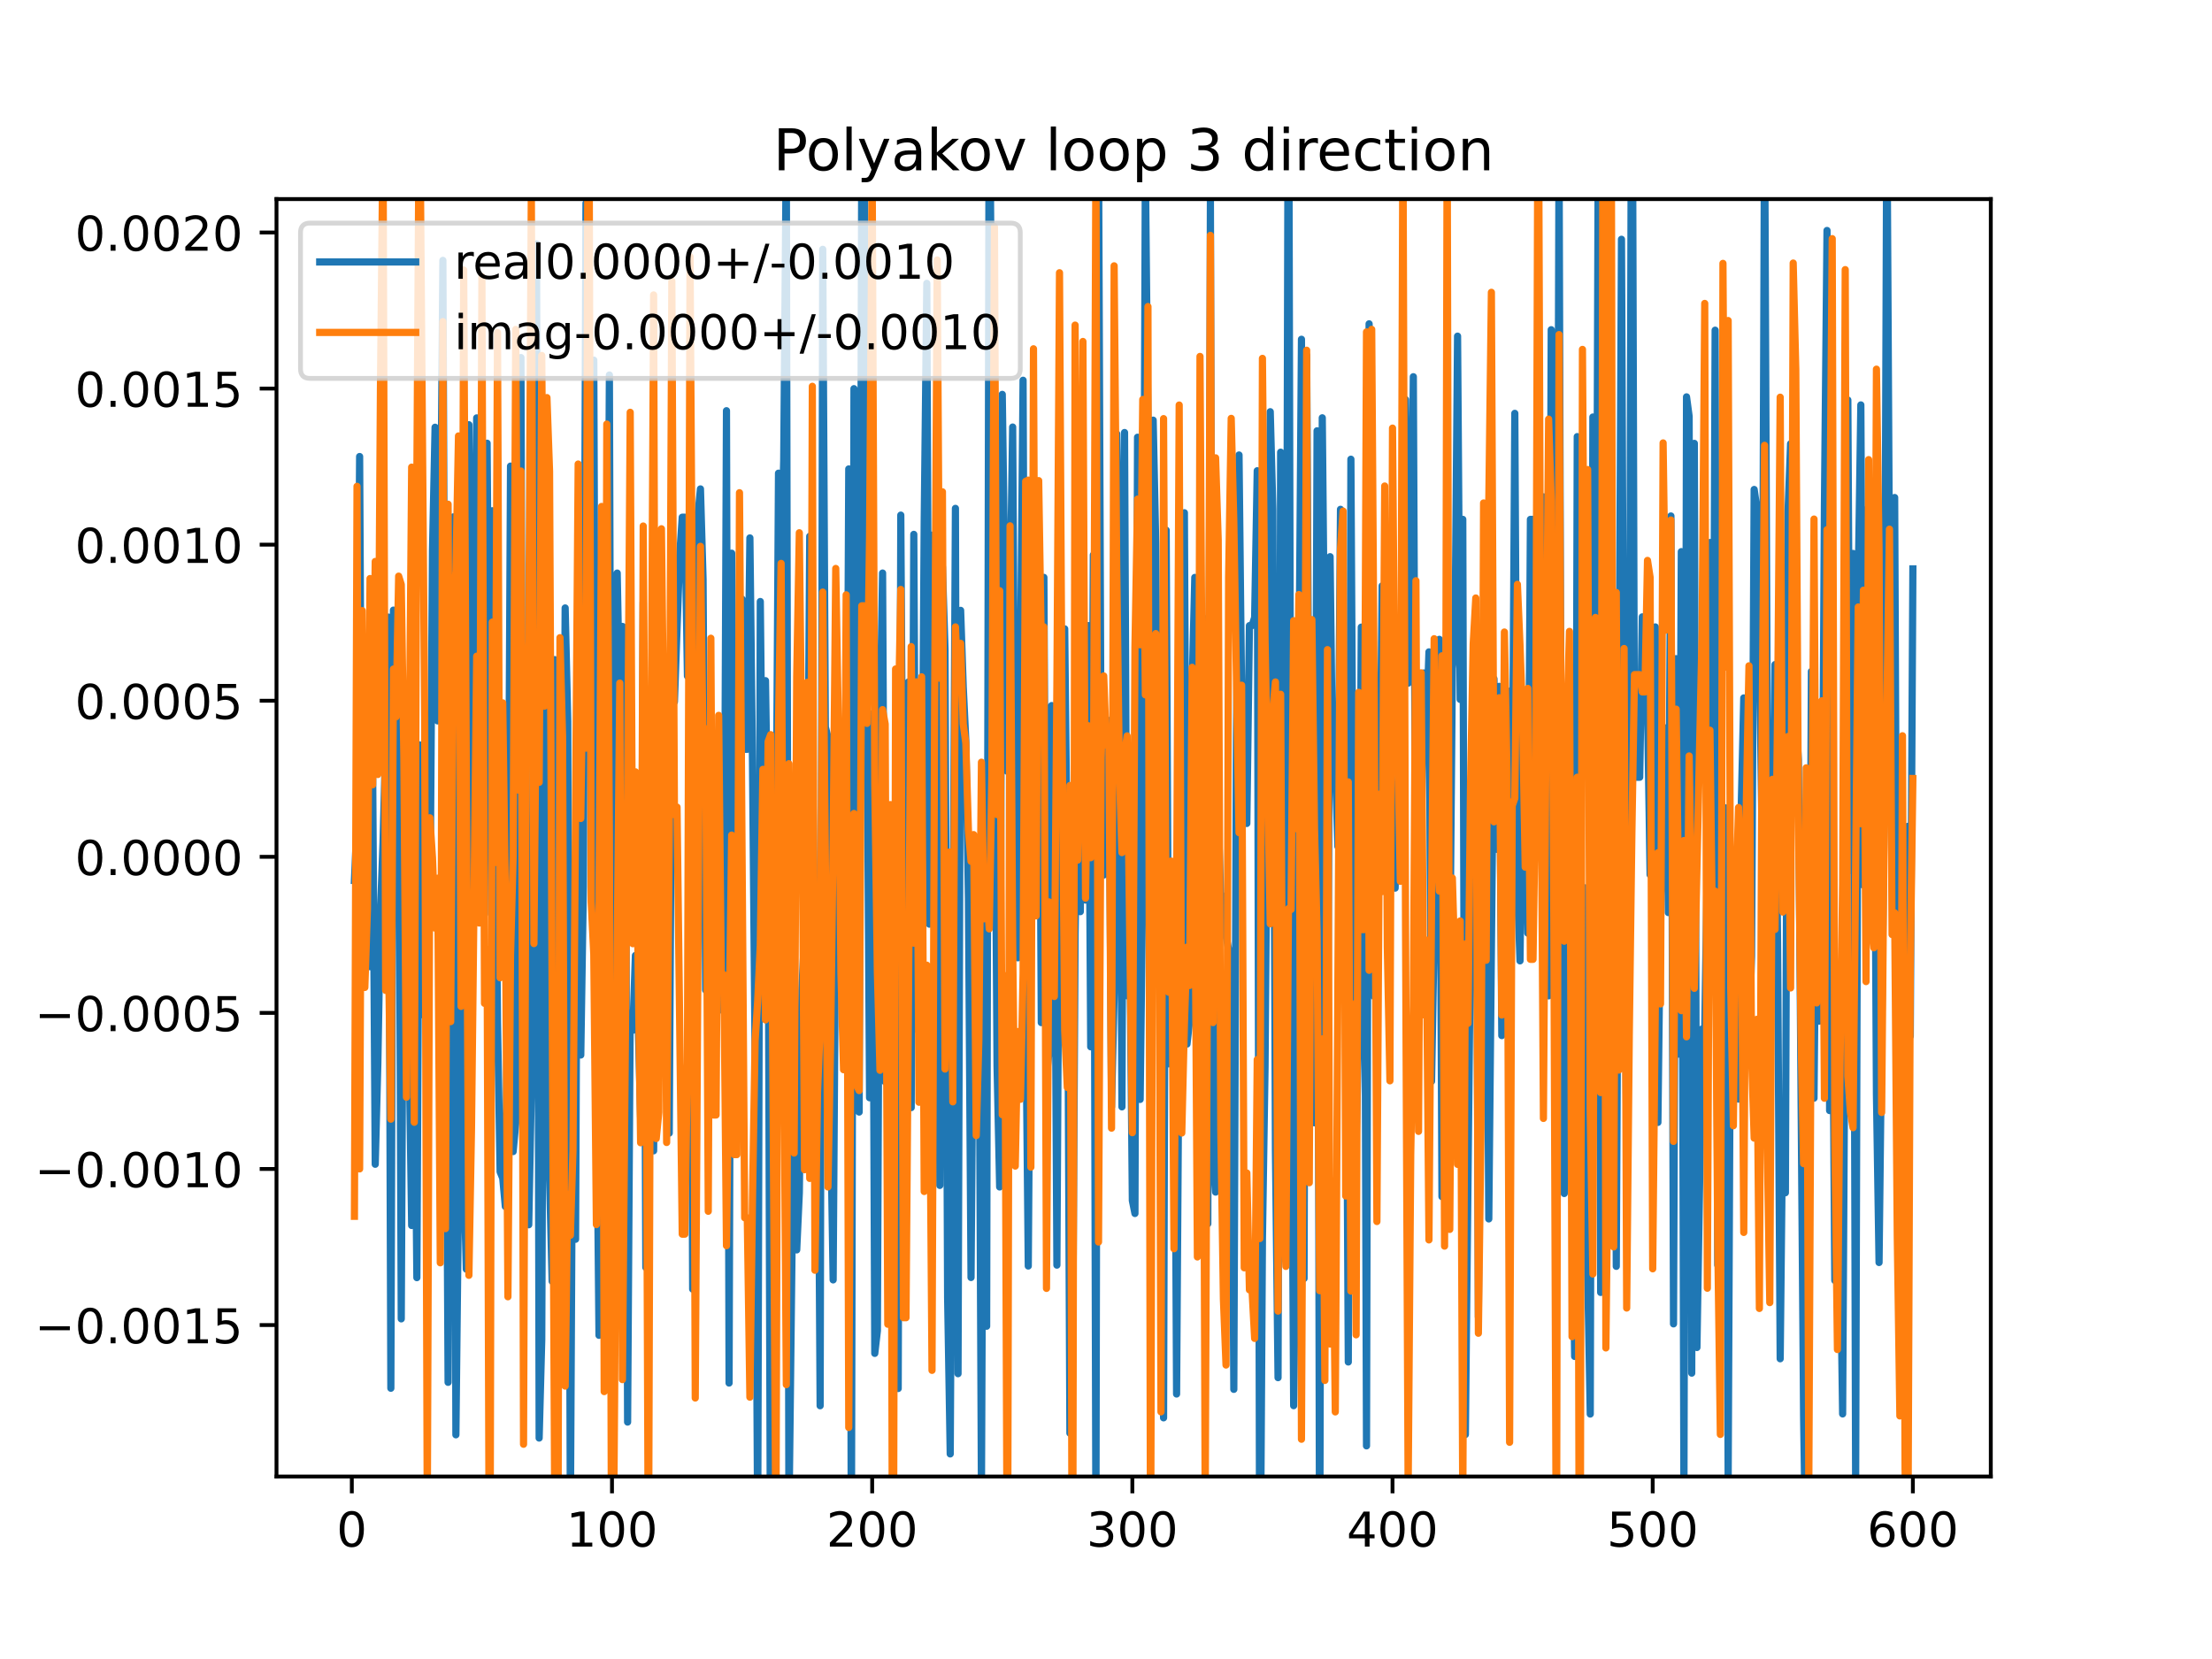 <?xml version="1.0" encoding="utf-8" standalone="no"?>
<!DOCTYPE svg PUBLIC "-//W3C//DTD SVG 1.1//EN"
  "http://www.w3.org/Graphics/SVG/1.1/DTD/svg11.dtd">
<!-- Created with matplotlib (https://matplotlib.org/) -->
<svg height="345.6pt" version="1.1" viewBox="0 0 460.8 345.6" width="460.8pt" xmlns="http://www.w3.org/2000/svg" xmlns:xlink="http://www.w3.org/1999/xlink">
 <defs>
  <style type="text/css">
*{stroke-linecap:butt;stroke-linejoin:round;}
  </style>
 </defs>
 <g id="figure_1">
  <g id="patch_1">
   <path d="M 0 345.6 
L 460.8 345.6 
L 460.8 0 
L 0 0 
z
" style="fill:#ffffff;"/>
  </g>
  <g id="axes_1">
   <g id="patch_2">
    <path d="M 57.6 307.584 
L 414.72 307.584 
L 414.72 41.472 
L 57.6 41.472 
z
" style="fill:#ffffff;"/>
   </g>
   <g id="matplotlib.axis_1">
    <g id="xtick_1">
     <g id="line2d_1">
      <defs>
       <path d="M 0 0 
L 0 3.5 
" id="m0a6727f420" style="stroke:#000000;stroke-width:0.8;"/>
      </defs>
      <g>
       <use style="stroke:#000000;stroke-width:0.8;" x="73.291" xlink:href="#m0a6727f420" y="307.584"/>
      </g>
     </g>
     <g id="text_1">
      <!-- 0 -->
      <defs>
       <path d="M 31.781 66.406 
Q 24.172 66.406 20.328 58.906 
Q 16.5 51.422 16.5 36.375 
Q 16.5 21.391 20.328 13.891 
Q 24.172 6.391 31.781 6.391 
Q 39.453 6.391 43.281 13.891 
Q 47.125 21.391 47.125 36.375 
Q 47.125 51.422 43.281 58.906 
Q 39.453 66.406 31.781 66.406 
z
M 31.781 74.219 
Q 44.047 74.219 50.516 64.516 
Q 56.984 54.828 56.984 36.375 
Q 56.984 17.969 50.516 8.266 
Q 44.047 -1.422 31.781 -1.422 
Q 19.531 -1.422 13.062 8.266 
Q 6.594 17.969 6.594 36.375 
Q 6.594 54.828 13.062 64.516 
Q 19.531 74.219 31.781 74.219 
z
" id="DejaVuSans-48"/>
      </defs>
      <g transform="translate(70.109 322.182)scale(0.1 -0.1)">
       <use xlink:href="#DejaVuSans-48"/>
      </g>
     </g>
    </g>
    <g id="xtick_2">
     <g id="line2d_2">
      <g>
       <use style="stroke:#000000;stroke-width:0.8;" x="127.49" xlink:href="#m0a6727f420" y="307.584"/>
      </g>
     </g>
     <g id="text_2">
      <!-- 100 -->
      <defs>
       <path d="M 12.406 8.297 
L 28.516 8.297 
L 28.516 63.922 
L 10.984 60.406 
L 10.984 69.391 
L 28.422 72.906 
L 38.281 72.906 
L 38.281 8.297 
L 54.391 8.297 
L 54.391 0 
L 12.406 0 
z
" id="DejaVuSans-49"/>
      </defs>
      <g transform="translate(117.946 322.182)scale(0.1 -0.1)">
       <use xlink:href="#DejaVuSans-49"/>
       <use x="63.623" xlink:href="#DejaVuSans-48"/>
       <use x="127.246" xlink:href="#DejaVuSans-48"/>
      </g>
     </g>
    </g>
    <g id="xtick_3">
     <g id="line2d_3">
      <g>
       <use style="stroke:#000000;stroke-width:0.8;" x="181.69" xlink:href="#m0a6727f420" y="307.584"/>
      </g>
     </g>
     <g id="text_3">
      <!-- 200 -->
      <defs>
       <path d="M 19.188 8.297 
L 53.609 8.297 
L 53.609 0 
L 7.328 0 
L 7.328 8.297 
Q 12.938 14.109 22.625 23.891 
Q 32.328 33.688 34.812 36.531 
Q 39.547 41.844 41.422 45.531 
Q 43.312 49.219 43.312 52.781 
Q 43.312 58.594 39.234 62.25 
Q 35.156 65.922 28.609 65.922 
Q 23.969 65.922 18.812 64.312 
Q 13.672 62.703 7.812 59.422 
L 7.812 69.391 
Q 13.766 71.781 18.938 73 
Q 24.125 74.219 28.422 74.219 
Q 39.75 74.219 46.484 68.547 
Q 53.219 62.891 53.219 53.422 
Q 53.219 48.922 51.531 44.891 
Q 49.859 40.875 45.406 35.406 
Q 44.188 33.984 37.641 27.219 
Q 31.109 20.453 19.188 8.297 
z
" id="DejaVuSans-50"/>
      </defs>
      <g transform="translate(172.146 322.182)scale(0.1 -0.1)">
       <use xlink:href="#DejaVuSans-50"/>
       <use x="63.623" xlink:href="#DejaVuSans-48"/>
       <use x="127.246" xlink:href="#DejaVuSans-48"/>
      </g>
     </g>
    </g>
    <g id="xtick_4">
     <g id="line2d_4">
      <g>
       <use style="stroke:#000000;stroke-width:0.8;" x="235.889" xlink:href="#m0a6727f420" y="307.584"/>
      </g>
     </g>
     <g id="text_4">
      <!-- 300 -->
      <defs>
       <path d="M 40.578 39.312 
Q 47.656 37.797 51.625 33 
Q 55.609 28.219 55.609 21.188 
Q 55.609 10.406 48.188 4.484 
Q 40.766 -1.422 27.094 -1.422 
Q 22.516 -1.422 17.656 -0.516 
Q 12.797 0.391 7.625 2.203 
L 7.625 11.719 
Q 11.719 9.328 16.594 8.109 
Q 21.484 6.891 26.812 6.891 
Q 36.078 6.891 40.938 10.547 
Q 45.797 14.203 45.797 21.188 
Q 45.797 27.641 41.281 31.266 
Q 36.766 34.906 28.719 34.906 
L 20.219 34.906 
L 20.219 43.016 
L 29.109 43.016 
Q 36.375 43.016 40.234 45.922 
Q 44.094 48.828 44.094 54.297 
Q 44.094 59.906 40.109 62.906 
Q 36.141 65.922 28.719 65.922 
Q 24.656 65.922 20.016 65.031 
Q 15.375 64.156 9.812 62.312 
L 9.812 71.094 
Q 15.438 72.656 20.344 73.438 
Q 25.25 74.219 29.594 74.219 
Q 40.828 74.219 47.359 69.109 
Q 53.906 64.016 53.906 55.328 
Q 53.906 49.266 50.438 45.094 
Q 46.969 40.922 40.578 39.312 
z
" id="DejaVuSans-51"/>
      </defs>
      <g transform="translate(226.345 322.182)scale(0.1 -0.1)">
       <use xlink:href="#DejaVuSans-51"/>
       <use x="63.623" xlink:href="#DejaVuSans-48"/>
       <use x="127.246" xlink:href="#DejaVuSans-48"/>
      </g>
     </g>
    </g>
    <g id="xtick_5">
     <g id="line2d_5">
      <g>
       <use style="stroke:#000000;stroke-width:0.8;" x="290.088" xlink:href="#m0a6727f420" y="307.584"/>
      </g>
     </g>
     <g id="text_5">
      <!-- 400 -->
      <defs>
       <path d="M 37.797 64.312 
L 12.891 25.391 
L 37.797 25.391 
z
M 35.203 72.906 
L 47.609 72.906 
L 47.609 25.391 
L 58.016 25.391 
L 58.016 17.188 
L 47.609 17.188 
L 47.609 0 
L 37.797 0 
L 37.797 17.188 
L 4.891 17.188 
L 4.891 26.703 
z
" id="DejaVuSans-52"/>
      </defs>
      <g transform="translate(280.545 322.182)scale(0.1 -0.1)">
       <use xlink:href="#DejaVuSans-52"/>
       <use x="63.623" xlink:href="#DejaVuSans-48"/>
       <use x="127.246" xlink:href="#DejaVuSans-48"/>
      </g>
     </g>
    </g>
    <g id="xtick_6">
     <g id="line2d_6">
      <g>
       <use style="stroke:#000000;stroke-width:0.8;" x="344.288" xlink:href="#m0a6727f420" y="307.584"/>
      </g>
     </g>
     <g id="text_6">
      <!-- 500 -->
      <defs>
       <path d="M 10.797 72.906 
L 49.516 72.906 
L 49.516 64.594 
L 19.828 64.594 
L 19.828 46.734 
Q 21.969 47.469 24.109 47.828 
Q 26.266 48.188 28.422 48.188 
Q 40.625 48.188 47.75 41.5 
Q 54.891 34.812 54.891 23.391 
Q 54.891 11.625 47.562 5.094 
Q 40.234 -1.422 26.906 -1.422 
Q 22.312 -1.422 17.547 -0.641 
Q 12.797 0.141 7.719 1.703 
L 7.719 11.625 
Q 12.109 9.234 16.797 8.062 
Q 21.484 6.891 26.703 6.891 
Q 35.156 6.891 40.078 11.328 
Q 45.016 15.766 45.016 23.391 
Q 45.016 31 40.078 35.438 
Q 35.156 39.891 26.703 39.891 
Q 22.75 39.891 18.812 39.016 
Q 14.891 38.141 10.797 36.281 
z
" id="DejaVuSans-53"/>
      </defs>
      <g transform="translate(334.744 322.182)scale(0.1 -0.1)">
       <use xlink:href="#DejaVuSans-53"/>
       <use x="63.623" xlink:href="#DejaVuSans-48"/>
       <use x="127.246" xlink:href="#DejaVuSans-48"/>
      </g>
     </g>
    </g>
    <g id="xtick_7">
     <g id="line2d_7">
      <g>
       <use style="stroke:#000000;stroke-width:0.8;" x="398.487" xlink:href="#m0a6727f420" y="307.584"/>
      </g>
     </g>
     <g id="text_7">
      <!-- 600 -->
      <defs>
       <path d="M 33.016 40.375 
Q 26.375 40.375 22.484 35.828 
Q 18.609 31.297 18.609 23.391 
Q 18.609 15.531 22.484 10.953 
Q 26.375 6.391 33.016 6.391 
Q 39.656 6.391 43.531 10.953 
Q 47.406 15.531 47.406 23.391 
Q 47.406 31.297 43.531 35.828 
Q 39.656 40.375 33.016 40.375 
z
M 52.594 71.297 
L 52.594 62.312 
Q 48.875 64.062 45.094 64.984 
Q 41.312 65.922 37.594 65.922 
Q 27.828 65.922 22.672 59.328 
Q 17.531 52.734 16.797 39.406 
Q 19.672 43.656 24.016 45.922 
Q 28.375 48.188 33.594 48.188 
Q 44.578 48.188 50.953 41.516 
Q 57.328 34.859 57.328 23.391 
Q 57.328 12.156 50.688 5.359 
Q 44.047 -1.422 33.016 -1.422 
Q 20.359 -1.422 13.672 8.266 
Q 6.984 17.969 6.984 36.375 
Q 6.984 53.656 15.188 63.938 
Q 23.391 74.219 37.203 74.219 
Q 40.922 74.219 44.703 73.484 
Q 48.484 72.75 52.594 71.297 
z
" id="DejaVuSans-54"/>
      </defs>
      <g transform="translate(388.944 322.182)scale(0.1 -0.1)">
       <use xlink:href="#DejaVuSans-54"/>
       <use x="63.623" xlink:href="#DejaVuSans-48"/>
       <use x="127.246" xlink:href="#DejaVuSans-48"/>
      </g>
     </g>
    </g>
   </g>
   <g id="matplotlib.axis_2">
    <g id="ytick_1">
     <g id="line2d_8">
      <defs>
       <path d="M 0 0 
L -3.5 0 
" id="m7f572bdc86" style="stroke:#000000;stroke-width:0.8;"/>
      </defs>
      <g>
       <use style="stroke:#000000;stroke-width:0.8;" x="57.6" xlink:href="#m7f572bdc86" y="276.034"/>
      </g>
     </g>
     <g id="text_8">
      <!-- −0.0015 -->
      <defs>
       <path d="M 10.594 35.5 
L 73.188 35.5 
L 73.188 27.203 
L 10.594 27.203 
z
" id="DejaVuSans-8722"/>
       <path d="M 10.688 12.406 
L 21 12.406 
L 21 0 
L 10.688 0 
z
" id="DejaVuSans-46"/>
      </defs>
      <g transform="translate(7.23 279.833)scale(0.1 -0.1)">
       <use xlink:href="#DejaVuSans-8722"/>
       <use x="83.789" xlink:href="#DejaVuSans-48"/>
       <use x="147.412" xlink:href="#DejaVuSans-46"/>
       <use x="179.199" xlink:href="#DejaVuSans-48"/>
       <use x="242.822" xlink:href="#DejaVuSans-48"/>
       <use x="306.445" xlink:href="#DejaVuSans-49"/>
       <use x="370.068" xlink:href="#DejaVuSans-53"/>
      </g>
     </g>
    </g>
    <g id="ytick_2">
     <g id="line2d_9">
      <g>
       <use style="stroke:#000000;stroke-width:0.8;" x="57.6" xlink:href="#m7f572bdc86" y="243.519"/>
      </g>
     </g>
     <g id="text_9">
      <!-- −0.0010 -->
      <g transform="translate(7.23 247.318)scale(0.1 -0.1)">
       <use xlink:href="#DejaVuSans-8722"/>
       <use x="83.789" xlink:href="#DejaVuSans-48"/>
       <use x="147.412" xlink:href="#DejaVuSans-46"/>
       <use x="179.199" xlink:href="#DejaVuSans-48"/>
       <use x="242.822" xlink:href="#DejaVuSans-48"/>
       <use x="306.445" xlink:href="#DejaVuSans-49"/>
       <use x="370.068" xlink:href="#DejaVuSans-48"/>
      </g>
     </g>
    </g>
    <g id="ytick_3">
     <g id="line2d_10">
      <g>
       <use style="stroke:#000000;stroke-width:0.8;" x="57.6" xlink:href="#m7f572bdc86" y="211.004"/>
      </g>
     </g>
     <g id="text_10">
      <!-- −0.0005 -->
      <g transform="translate(7.23 214.803)scale(0.1 -0.1)">
       <use xlink:href="#DejaVuSans-8722"/>
       <use x="83.789" xlink:href="#DejaVuSans-48"/>
       <use x="147.412" xlink:href="#DejaVuSans-46"/>
       <use x="179.199" xlink:href="#DejaVuSans-48"/>
       <use x="242.822" xlink:href="#DejaVuSans-48"/>
       <use x="306.445" xlink:href="#DejaVuSans-48"/>
       <use x="370.068" xlink:href="#DejaVuSans-53"/>
      </g>
     </g>
    </g>
    <g id="ytick_4">
     <g id="line2d_11">
      <g>
       <use style="stroke:#000000;stroke-width:0.8;" x="57.6" xlink:href="#m7f572bdc86" y="178.489"/>
      </g>
     </g>
     <g id="text_11">
      <!-- 0.0000 -->
      <g transform="translate(15.609 182.289)scale(0.1 -0.1)">
       <use xlink:href="#DejaVuSans-48"/>
       <use x="63.623" xlink:href="#DejaVuSans-46"/>
       <use x="95.41" xlink:href="#DejaVuSans-48"/>
       <use x="159.033" xlink:href="#DejaVuSans-48"/>
       <use x="222.656" xlink:href="#DejaVuSans-48"/>
       <use x="286.279" xlink:href="#DejaVuSans-48"/>
      </g>
     </g>
    </g>
    <g id="ytick_5">
     <g id="line2d_12">
      <g>
       <use style="stroke:#000000;stroke-width:0.8;" x="57.6" xlink:href="#m7f572bdc86" y="145.975"/>
      </g>
     </g>
     <g id="text_12">
      <!-- 0.0005 -->
      <g transform="translate(15.609 149.774)scale(0.1 -0.1)">
       <use xlink:href="#DejaVuSans-48"/>
       <use x="63.623" xlink:href="#DejaVuSans-46"/>
       <use x="95.41" xlink:href="#DejaVuSans-48"/>
       <use x="159.033" xlink:href="#DejaVuSans-48"/>
       <use x="222.656" xlink:href="#DejaVuSans-48"/>
       <use x="286.279" xlink:href="#DejaVuSans-53"/>
      </g>
     </g>
    </g>
    <g id="ytick_6">
     <g id="line2d_13">
      <g>
       <use style="stroke:#000000;stroke-width:0.8;" x="57.6" xlink:href="#m7f572bdc86" y="113.46"/>
      </g>
     </g>
     <g id="text_13">
      <!-- 0.0010 -->
      <g transform="translate(15.609 117.259)scale(0.1 -0.1)">
       <use xlink:href="#DejaVuSans-48"/>
       <use x="63.623" xlink:href="#DejaVuSans-46"/>
       <use x="95.41" xlink:href="#DejaVuSans-48"/>
       <use x="159.033" xlink:href="#DejaVuSans-48"/>
       <use x="222.656" xlink:href="#DejaVuSans-49"/>
       <use x="286.279" xlink:href="#DejaVuSans-48"/>
      </g>
     </g>
    </g>
    <g id="ytick_7">
     <g id="line2d_14">
      <g>
       <use style="stroke:#000000;stroke-width:0.8;" x="57.6" xlink:href="#m7f572bdc86" y="80.945"/>
      </g>
     </g>
     <g id="text_14">
      <!-- 0.0015 -->
      <g transform="translate(15.609 84.744)scale(0.1 -0.1)">
       <use xlink:href="#DejaVuSans-48"/>
       <use x="63.623" xlink:href="#DejaVuSans-46"/>
       <use x="95.41" xlink:href="#DejaVuSans-48"/>
       <use x="159.033" xlink:href="#DejaVuSans-48"/>
       <use x="222.656" xlink:href="#DejaVuSans-49"/>
       <use x="286.279" xlink:href="#DejaVuSans-53"/>
      </g>
     </g>
    </g>
    <g id="ytick_8">
     <g id="line2d_15">
      <g>
       <use style="stroke:#000000;stroke-width:0.8;" x="57.6" xlink:href="#m7f572bdc86" y="48.43"/>
      </g>
     </g>
     <g id="text_15">
      <!-- 0.0020 -->
      <g transform="translate(15.609 52.229)scale(0.1 -0.1)">
       <use xlink:href="#DejaVuSans-48"/>
       <use x="63.623" xlink:href="#DejaVuSans-46"/>
       <use x="95.41" xlink:href="#DejaVuSans-48"/>
       <use x="159.033" xlink:href="#DejaVuSans-48"/>
       <use x="222.656" xlink:href="#DejaVuSans-50"/>
       <use x="286.279" xlink:href="#DejaVuSans-48"/>
      </g>
     </g>
    </g>
   </g>
   <g id="line2d_16">
    <path clip-path="url(#pad594c50aa)" d="M 73.833 183.424 
L 74.375 171.347 
L 74.917 95.101 
L 75.459 198.069 
L 76.001 190.056 
L 76.543 188.347 
L 77.085 201.376 
L 77.627 159.886 
L 78.169 242.537 
L 78.711 221.473 
L 79.253 190.172 
L 79.795 175.422 
L 80.337 155.091 
L 80.879 128.554 
L 81.421 289.197 
L 81.963 127.098 
L 82.505 147.396 
L 83.047 143.332 
L 83.589 274.743 
L 84.131 164.155 
L 84.673 179.758 
L 85.757 255.291 
L 86.299 209.028 
L 86.841 266.157 
L 87.383 155.168 
L 87.925 211.374 
L 89.009 152.426 
L 89.551 192.818 
L 90.093 114.72 
L 90.635 89.002 
L 91.177 150.181 
L 91.719 120.822 
L 92.261 54.238 
L 92.803 187.886 
L 93.345 287.965 
L 93.887 169.047 
L 94.429 107.681 
L 94.971 298.895 
L 95.512 249.471 
L 96.054 165.273 
L 96.596 243.504 
L 97.138 264.387 
L 97.68 88.48 
L 98.222 221.141 
L 98.764 127.956 
L 99.306 87.053 
L 99.848 185.457 
L 100.39 123.239 
L 100.932 190.45 
L 101.474 92.333 
L 102.016 168.448 
L 102.558 106.396 
L 103.1 154.042 
L 103.642 212.942 
L 104.184 244.105 
L 104.726 245.43 
L 105.268 251.337 
L 105.81 199.934 
L 106.352 97.098 
L 106.894 239.893 
L 107.436 234.026 
L 107.978 166.401 
L 108.52 74.484 
L 109.062 248.103 
L 109.604 180.318 
L 110.146 255.14 
L 110.688 227.188 
L 111.23 122.779 
L 111.772 50.803 
L 112.314 299.572 
L 112.856 279.105 
L 113.398 143.693 
L 113.94 206.955 
L 114.482 245.466 
L 115.024 266.919 
L 115.566 137.409 
L 116.108 173.647 
L 116.65 163.007 
L 117.192 220.619 
L 117.734 126.647 
L 118.276 150.297 
L 118.818 317.013 
L 119.36 213.124 
L 119.902 258.163 
L 120.444 132.162 
L 120.986 219.78 
L 121.528 184.675 
L 122.07 42.328 
L 122.612 135.297 
L 123.154 152.964 
L 123.696 75.022 
L 124.238 220.299 
L 124.78 278.168 
L 125.322 188.897 
L 125.864 268.184 
L 126.948 78.119 
L 127.49 250.066 
L 128.032 282.197 
L 128.574 119.382 
L 129.116 147.92 
L 129.658 130.496 
L 130.2 130.809 
L 130.742 296.243 
L 131.284 211.142 
L 131.826 214.623 
L 132.368 199.039 
L 132.91 211.509 
L 133.452 232.768 
L 133.994 125.509 
L 134.536 264.03 
L 135.078 243.463 
L 135.62 231.501 
L 136.162 239.737 
L 137.246 128.303 
L 137.788 174.312 
L 138.33 163.882 
L 139.414 236.05 
L 139.956 143.133 
L 140.498 146.194 
L 141.582 115.74 
L 142.124 107.745 
L 142.666 107.745 
L 143.208 140.844 
L 143.75 123.122 
L 144.292 268.547 
L 144.834 215.193 
L 145.376 107.371 
L 145.918 101.85 
L 146.46 120.627 
L 147.002 206.255 
L 147.544 196.042 
L 148.086 191.653 
L 148.628 202.556 
L 149.17 202.556 
L 149.712 188.951 
L 150.254 210.383 
L 150.796 210.383 
L 151.338 85.558 
L 151.88 288.114 
L 152.422 115.241 
L 152.964 188.902 
L 153.506 188.902 
L 154.048 220.588 
L 154.59 124.815 
L 155.132 156.095 
L 155.674 156.095 
L 156.216 112.057 
L 156.758 158.618 
L 157.3 219.864 
L 157.842 319.982 
L 158.384 125.305 
L 158.926 177.563 
L 159.468 141.795 
L 160.01 177.753 
L 160.552 341.68 
L 161.094 220.757 
L 161.636 182.958 
L 162.178 98.573 
L 162.72 117.433 
L 163.262 95.9 
L 163.804 29.409 
L 164.346 316.878 
L 165.43 222.319 
L 165.972 260.375 
L 166.514 248.462 
L 167.056 205.881 
L 167.598 194.985 
L 168.14 192 
L 168.682 111.716 
L 169.766 199.223 
L 170.308 205.521 
L 170.85 292.844 
L 171.392 51.933 
L 171.934 151.449 
L 172.476 153.559 
L 173.018 232.327 
L 173.56 266.624 
L 174.102 185.802 
L 174.644 175.624 
L 175.186 170.728 
L 175.728 181.365 
L 176.27 209.473 
L 176.812 97.688 
L 177.354 325.81 
L 177.896 80.967 
L 178.438 169.679 
L 178.98 231.662 
L 179.522 30.047 
L 180.064 30.047 
L 180.606 144.454 
L 181.148 228.681 
L 181.69 148.69 
L 182.232 281.933 
L 182.774 277.225 
L 183.316 150.839 
L 183.858 119.377 
L 184.4 225.373 
L 184.942 208.2 
L 185.484 208.986 
L 186.026 289.711 
L 186.568 234.905 
L 187.11 289.253 
L 187.652 107.309 
L 188.194 193.542 
L 188.736 193.542 
L 189.277 142.049 
L 189.819 230.738 
L 190.361 111.317 
L 190.903 214.354 
L 191.445 180.17 
L 191.987 188.694 
L 192.529 108.802 
L 193.071 59.025 
L 193.613 192.522 
L 194.155 111.478 
L 194.697 154.013 
L 195.239 102.635 
L 195.781 246.938 
L 196.323 118.08 
L 196.865 135.262 
L 197.407 270.307 
L 197.949 302.88 
L 199.033 105.902 
L 199.575 286.166 
L 200.117 127.149 
L 200.659 143.066 
L 201.201 154.321 
L 201.743 187.255 
L 202.285 266.126 
L 202.827 195.965 
L 203.369 191.24 
L 203.911 194.48 
L 204.453 310.994 
L 204.995 178.068 
L 205.537 276.277 
L 206.079 5.768 
L 206.621 79.745 
L 207.163 137.905 
L 207.705 222.079 
L 208.247 247.267 
L 208.789 82.157 
L 209.873 160.7 
L 210.957 88.962 
L 211.499 176.414 
L 212.041 199.527 
L 213.125 79.213 
L 213.667 207.569 
L 214.209 263.734 
L 214.751 185.945 
L 215.293 144.557 
L 215.835 136.266 
L 216.377 111.853 
L 216.919 213.03 
L 217.461 120.278 
L 218.003 224.273 
L 218.545 218.933 
L 219.087 146.981 
L 219.629 163.818 
L 220.171 263.55 
L 220.713 165.197 
L 221.255 198.346 
L 221.797 131.001 
L 222.339 181.811 
L 222.881 298.552 
L 223.423 287.118 
L 223.965 194.377 
L 224.507 159.157 
L 225.049 189.915 
L 225.591 122.729 
L 226.133 187.497 
L 226.675 130.318 
L 227.217 218.067 
L 227.759 115.616 
L 228.301 319.219 
L 228.843 30.212 
L 229.385 163.094 
L 229.927 182.284 
L 230.469 150.089 
L 231.011 150.089 
L 231.553 230.581 
L 232.095 206.932 
L 232.637 90.386 
L 233.179 122.087 
L 233.721 230.577 
L 234.263 90.102 
L 234.805 207.429 
L 235.347 192.914 
L 235.889 250.1 
L 236.431 252.791 
L 236.973 91.082 
L 237.515 229.029 
L 238.057 182.903 
L 238.599 34.349 
L 239.141 89.269 
L 239.683 172.504 
L 240.225 87.53 
L 240.767 113.298 
L 241.309 189.742 
L 241.851 137.391 
L 242.393 295.36 
L 242.935 110.45 
L 243.477 221.621 
L 244.019 204.673 
L 244.561 182.804 
L 245.103 290.399 
L 245.645 209.184 
L 246.187 207.182 
L 246.729 106.818 
L 247.271 217.497 
L 247.813 212.687 
L 248.355 142.624 
L 248.897 120.29 
L 249.439 130.607 
L 249.981 150.763 
L 250.523 135.11 
L 251.065 128.886 
L 251.607 254.933 
L 252.149 41.498 
L 252.691 240.337 
L 253.233 248.336 
L 253.775 170.12 
L 254.317 187.412 
L 254.859 186.671 
L 255.401 194.879 
L 255.943 197.831 
L 256.485 199.894 
L 257.027 289.428 
L 257.569 153.651 
L 258.111 94.783 
L 258.653 144.771 
L 259.195 150.35 
L 259.737 171.54 
L 260.279 130.329 
L 260.821 130.329 
L 261.363 128.637 
L 261.905 98.066 
L 262.447 346.045 
L 262.989 257.986 
L 263.531 222.411 
L 264.615 85.767 
L 265.157 106.022 
L 265.699 239.743 
L 266.241 286.991 
L 266.783 94.201 
L 267.325 119.94 
L 267.867 201.828 
L 268.391 -1 
M 268.427 -1 
L 268.951 203.047 
L 269.493 292.826 
L 270.035 248.315 
L 270.577 143.732 
L 271.119 70.677 
L 271.661 266.328 
L 272.203 74.039 
L 272.745 172.837 
L 273.287 177.193 
L 273.829 233.904 
L 274.371 89.742 
L 274.913 337.766 
L 275.455 87.037 
L 275.997 143.956 
L 276.539 229.599 
L 277.081 115.966 
L 277.623 162.1 
L 278.165 159.084 
L 278.707 176.326 
L 279.249 106.102 
L 279.791 199.322 
L 280.333 184.591 
L 280.875 283.727 
L 281.417 95.664 
L 281.959 190.429 
L 282.501 238.371 
L 283.043 214.758 
L 283.584 130.644 
L 284.126 130.644 
L 284.668 301.2 
L 285.21 67.46 
L 285.752 112.12 
L 286.294 207.628 
L 287.378 175.96 
L 287.92 122.044 
L 288.462 156.017 
L 289.004 138.555 
L 289.546 183.271 
L 290.088 172.417 
L 290.63 185.013 
L 291.172 163.837 
L 291.714 154.815 
L 292.256 148.044 
L 292.798 83.236 
L 293.34 142.316 
L 293.882 131.994 
L 294.424 78.477 
L 294.966 199.542 
L 295.508 158.308 
L 296.05 177.38 
L 296.592 140.196 
L 297.134 152.007 
L 297.676 135.799 
L 298.218 225.259 
L 299.844 133.191 
L 300.386 249.278 
L 300.928 226.585 
L 301.47 130.885 
L 302.012 201.937 
L 302.554 139.235 
L 303.096 133.239 
L 303.638 70.026 
L 304.18 145.704 
L 304.722 108.188 
L 305.264 298.84 
L 306.348 193.124 
L 306.89 205.658 
L 307.432 131.212 
L 307.974 274.351 
L 308.516 183.532 
L 309.058 136.952 
L 309.6 168.044 
L 310.142 253.921 
L 311.226 141.416 
L 311.768 176.921 
L 312.31 142.984 
L 312.852 215.733 
L 313.394 173.443 
L 313.936 185.148 
L 314.478 143.975 
L 315.02 174.308 
L 315.562 86.106 
L 316.104 185.107 
L 316.646 200.165 
L 317.188 155.996 
L 317.73 151.894 
L 318.272 194.398 
L 318.814 108.197 
L 319.356 108.197 
L 319.898 155.4 
L 320.44 154.241 
L 321.524 103.497 
L 322.066 197.809 
L 322.608 207.456 
L 323.15 68.686 
L 323.692 153.799 
L 324.234 210.811 
L 324.776 29.414 
L 325.318 204.634 
L 325.86 248.629 
L 326.402 157.689 
L 326.944 238.658 
L 327.486 245.835 
L 328.028 282.568 
L 328.57 90.954 
L 329.112 218.923 
L 329.654 197.727 
L 330.196 184.946 
L 330.738 265.538 
L 331.28 294.57 
L 331.822 86.873 
L 332.364 199.965 
L 332.906 39.337 
L 333.448 269.237 
L 333.99 177.147 
L 334.532 259.908 
L 335.074 178.354 
L 335.616 218.464 
L 336.158 132.662 
L 336.7 263.802 
L 337.784 49.847 
L 338.326 173.878 
L 338.868 238.931 
L 339.41 175.96 
L 339.898 -1 
M 340.01 -1 
L 340.494 161.915 
L 341.578 161.915 
L 342.12 128.506 
L 342.662 128.506 
L 343.204 147.236 
L 343.746 182.222 
L 344.288 163.849 
L 344.83 130.601 
L 345.372 233.821 
L 345.914 188.294 
L 346.456 162.949 
L 346.998 151.635 
L 347.54 190.103 
L 348.082 107.486 
L 348.624 275.788 
L 349.166 137.211 
L 349.708 219.593 
L 350.25 114.917 
L 350.792 311.884 
L 351.334 82.674 
L 351.876 86.73 
L 352.418 286.048 
L 352.96 92.362 
L 353.502 280.707 
L 354.586 214.358 
L 355.128 214.25 
L 355.67 179.731 
L 356.212 113.012 
L 356.754 204.58 
L 357.296 68.785 
L 357.838 263.531 
L 358.38 111.71 
L 358.922 229.644 
L 359.464 168.296 
L 360.006 308.301 
L 360.548 190.885 
L 361.09 229.555 
L 361.632 185.908 
L 362.174 228.96 
L 362.716 168.786 
L 363.258 145.391 
L 363.8 155.479 
L 364.342 215.834 
L 364.884 199.248 
L 365.426 101.965 
L 365.968 105.811 
L 366.51 133.517 
L 367.052 173.204 
L 367.594 21.816 
L 368.136 148.683 
L 368.678 193.4 
L 369.22 197.087 
L 369.762 138.446 
L 370.304 196.767 
L 370.846 283.054 
L 371.388 231.153 
L 371.93 248.475 
L 372.472 106.69 
L 373.014 92.441 
L 373.556 112.008 
L 374.098 149.42 
L 374.64 158.321 
L 375.724 295.064 
L 376.266 331.477 
L 376.808 248.45 
L 377.349 139.862 
L 377.891 228.768 
L 378.433 169.916 
L 378.975 212.733 
L 379.517 200.116 
L 380.059 105.432 
L 380.601 48.012 
L 381.143 231.354 
L 381.685 190.779 
L 382.227 266.743 
L 382.769 250.289 
L 383.311 256.031 
L 383.853 294.544 
L 384.395 199.66 
L 384.937 83.329 
L 385.479 181.352 
L 386.021 115.291 
L 386.563 309.722 
L 387.105 121.208 
L 387.647 84.35 
L 388.189 184.404 
L 388.731 106.198 
L 389.273 136.599 
L 389.815 103.369 
L 390.357 131.632 
L 390.899 227.976 
L 391.441 263.003 
L 392.525 167.628 
L 393.067 19.972 
L 393.609 118.544 
L 394.151 143.432 
L 394.693 103.64 
L 395.235 224.38 
L 395.777 196.213 
L 396.319 217.314 
L 397.403 172.152 
L 397.945 215.86 
L 398.487 118.508 
L 398.487 118.508 
" style="fill:none;stroke:#1f77b4;stroke-linecap:square;stroke-width:1.5;"/>
   </g>
   <g id="line2d_17">
    <path clip-path="url(#pad594c50aa)" d="M 73.833 253.375 
L 74.375 101.312 
L 74.917 243.506 
L 75.459 127.203 
L 76.001 205.702 
L 76.543 189.419 
L 77.085 120.521 
L 77.627 163.481 
L 78.169 116.961 
L 78.711 161.339 
L 79.253 81.071 
L 79.795 27.158 
L 80.337 206.321 
L 80.879 195.138 
L 81.421 233.138 
L 81.963 139.377 
L 82.505 149.324 
L 83.047 120.02 
L 83.589 121.768 
L 84.131 157.819 
L 84.673 228.567 
L 85.757 97.313 
L 86.299 233.786 
L 86.841 99.351 
L 87.383 12.435 
L 88.467 149.418 
L 89.009 316.317 
L 89.551 170.363 
L 90.093 178.654 
L 90.635 193.341 
L 91.177 182.938 
L 91.719 263.063 
L 92.261 67 
L 92.803 255.941 
L 93.345 105.036 
L 93.887 212.824 
L 94.429 128.599 
L 94.971 118.837 
L 95.512 90.812 
L 96.054 209.649 
L 96.596 56.251 
L 97.68 265.672 
L 98.222 235.114 
L 99.306 136.694 
L 99.848 192.29 
L 100.39 57.61 
L 100.932 209.018 
L 101.474 197.777 
L 101.977 346.6 
M 102.044 346.6 
L 102.558 129.595 
L 103.1 179.682 
L 103.642 69.269 
L 104.184 203.687 
L 104.726 146.421 
L 105.268 185.927 
L 105.81 270.139 
L 106.352 199.093 
L 106.894 178.404 
L 107.436 68.632 
L 107.978 164.578 
L 108.52 98.122 
L 109.062 300.864 
L 109.604 158.828 
L 110.146 133.243 
L 110.688 39.477 
L 111.23 196.564 
L 111.772 136.432 
L 112.314 162.972 
L 112.856 74.051 
L 113.398 147.113 
L 113.94 82.829 
L 114.482 98.146 
L 115.721 346.6 
M 116.199 346.6 
L 116.65 132.84 
L 117.192 153.44 
L 117.734 288.75 
L 118.276 248.79 
L 118.818 257.329 
L 119.36 239.675 
L 120.444 96.671 
L 120.986 170.506 
L 121.528 130.564 
L 122.07 155.849 
L 122.568 -1 
M 122.649 -1 
L 123.154 187.887 
L 123.696 198.806 
L 124.238 255.102 
L 124.78 189.563 
L 125.322 105.503 
L 125.864 289.894 
L 126.406 88.342 
L 126.948 174.608 
L 127.448 346.6 
M 127.603 346.6 
L 128.032 291.573 
L 128.574 198.069 
L 129.116 142.3 
L 129.658 287.398 
L 130.742 163.525 
L 131.284 85.891 
L 131.826 196.585 
L 132.368 160.78 
L 133.452 238.055 
L 133.994 109.58 
L 134.536 188.764 
L 135.078 334.744 
L 135.62 162.469 
L 136.162 61.442 
L 136.704 237.184 
L 137.246 231.705 
L 137.788 110.152 
L 138.33 156.909 
L 138.872 238.003 
L 139.414 173.815 
L 139.956 58.54 
L 140.498 169.724 
L 141.04 168.138 
L 142.124 257.098 
L 142.666 257.098 
L 143.208 221.341 
L 143.75 53.497 
L 144.292 137.57 
L 144.834 291.23 
L 145.918 113.814 
L 146.46 155.458 
L 147.002 151.809 
L 147.544 252.331 
L 148.086 132.957 
L 148.628 232.277 
L 149.17 232.277 
L 149.712 149.023 
L 150.254 203.052 
L 150.796 203.052 
L 151.338 259.502 
L 152.422 173.967 
L 152.964 240.528 
L 153.506 240.528 
L 154.048 102.641 
L 155.132 253.687 
L 155.674 253.687 
L 156.216 291.057 
L 156.758 249.574 
L 157.3 216.82 
L 157.842 208.564 
L 158.384 196.922 
L 158.926 160.274 
L 159.468 212.461 
L 160.01 154.498 
L 160.552 153.039 
L 161.636 321.61 
L 162.178 150.705 
L 162.72 117.366 
L 163.262 212.762 
L 163.804 288.449 
L 164.346 159.091 
L 164.888 225.432 
L 165.43 240.197 
L 165.972 140.858 
L 166.514 110.982 
L 167.056 159.61 
L 167.598 243.676 
L 168.14 142.158 
L 168.682 245.486 
L 169.224 80.473 
L 169.766 264.616 
L 170.308 227.542 
L 170.85 214.056 
L 171.392 123.347 
L 171.934 178.068 
L 172.476 247.261 
L 173.018 217.91 
L 173.56 175.073 
L 174.102 118.421 
L 174.644 150.548 
L 175.186 202.774 
L 175.728 222.842 
L 176.27 123.912 
L 176.812 297.373 
L 177.354 191.856 
L 177.896 169.468 
L 178.438 226.037 
L 178.98 227.183 
L 179.522 126.202 
L 180.064 126.202 
L 180.606 150.693 
L 181.148 111.947 
L 181.69 34.773 
L 182.232 162.949 
L 182.774 202.49 
L 183.316 222.961 
L 183.858 147.829 
L 184.4 150.825 
L 184.942 275.862 
L 185.484 167.611 
L 185.949 346.6 
M 186.093 346.6 
L 186.568 139.36 
L 187.11 150.94 
L 187.652 122.797 
L 188.194 274.503 
L 188.736 274.503 
L 189.819 134.695 
L 190.361 196.471 
L 190.903 142.05 
L 191.445 229.619 
L 191.987 140.996 
L 192.529 248.21 
L 193.071 201.062 
L 193.613 214.666 
L 194.155 285.469 
L 194.697 147.987 
L 195.239 54.163 
L 195.781 141.28 
L 196.323 102.45 
L 196.865 222.696 
L 197.407 177.593 
L 197.949 177.492 
L 198.491 229.537 
L 199.033 130.6 
L 199.575 142.998 
L 200.117 134.021 
L 200.659 150.808 
L 201.201 154.855 
L 201.743 172.988 
L 202.285 179.427 
L 202.827 173.863 
L 203.369 236.559 
L 203.911 216.736 
L 204.453 158.78 
L 204.995 191.396 
L 205.537 184.874 
L 206.079 193.501 
L 206.621 161.941 
L 207.163 47.234 
L 207.705 169.689 
L 208.247 123.062 
L 208.789 232.212 
L 209.331 203.245 
L 209.873 344.26 
L 210.415 109.545 
L 210.957 196.806 
L 211.499 242.918 
L 212.041 214.887 
L 212.583 229.005 
L 213.125 202.812 
L 213.667 100.265 
L 214.209 100.021 
L 214.751 243.144 
L 215.293 72.661 
L 215.835 190.796 
L 216.377 100.122 
L 216.919 134.211 
L 217.461 130.582 
L 218.003 268.392 
L 218.545 187.89 
L 219.087 202.42 
L 219.629 207.586 
L 220.171 142.608 
L 220.713 56.814 
L 221.255 152.582 
L 221.797 214.682 
L 222.339 226.533 
L 222.881 163.631 
L 223.389 346.6 
M 223.446 346.6 
L 223.965 67.726 
L 224.507 179.172 
L 225.049 150.721 
L 225.591 71.135 
L 226.133 187.099 
L 226.675 151.167 
L 227.217 178.682 
L 227.759 172.487 
L 228.301 31.434 
L 228.843 258.731 
L 229.385 157.868 
L 229.927 140.808 
L 230.469 155.229 
L 231.011 155.229 
L 231.553 235.018 
L 232.095 55.376 
L 232.637 118.151 
L 233.179 160.229 
L 233.721 177.609 
L 234.263 157.093 
L 234.805 153.303 
L 235.889 235.96 
L 236.431 134.877 
L 236.973 103.982 
L 237.515 134.316 
L 238.057 83.217 
L 238.599 144.754 
L 239.141 63.861 
L 239.683 331.563 
L 240.225 135.605 
L 240.767 131.991 
L 241.309 143.554 
L 241.851 294.113 
L 242.393 87.207 
L 242.935 198.125 
L 243.477 206.703 
L 244.019 179.375 
L 244.561 260.131 
L 245.103 188.645 
L 245.645 84.373 
L 246.187 236.024 
L 246.729 213.447 
L 247.271 197.3 
L 247.813 205.289 
L 248.355 139.017 
L 248.897 176.559 
L 249.439 261.846 
L 249.981 74.248 
L 250.523 162.654 
L 251.065 313.765 
L 252.149 49.031 
L 252.691 213.019 
L 253.233 95.377 
L 253.775 112.447 
L 254.317 235.203 
L 254.859 270.649 
L 255.401 284.359 
L 255.943 120.215 
L 256.485 87.153 
L 257.027 108.814 
L 258.111 173.455 
L 258.653 142.744 
L 259.195 264.104 
L 259.737 244.355 
L 260.279 268.702 
L 260.821 268.702 
L 261.363 278.815 
L 261.905 220.725 
L 262.447 258.014 
L 262.989 74.655 
L 263.531 133.321 
L 264.615 192.448 
L 265.157 147.977 
L 265.699 142.071 
L 266.241 273.126 
L 266.783 144.628 
L 267.325 248.552 
L 267.867 263.815 
L 268.409 189.292 
L 268.951 189.457 
L 269.493 129.3 
L 270.035 172.634 
L 270.577 123.853 
L 271.119 299.822 
L 272.203 72.962 
L 272.745 246.384 
L 273.287 129.074 
L 273.829 172.344 
L 274.371 193.873 
L 274.913 268.87 
L 275.455 216.417 
L 275.997 287.57 
L 276.539 135.332 
L 277.081 279.98 
L 277.623 245.977 
L 278.165 294.125 
L 279.249 114.368 
L 279.791 106.467 
L 280.333 249.142 
L 280.875 162.893 
L 281.417 268.952 
L 281.959 209.148 
L 282.501 278.068 
L 283.043 144.237 
L 283.584 193.65 
L 284.126 193.65 
L 284.668 69.142 
L 285.21 202.127 
L 285.752 68.615 
L 286.294 149.839 
L 286.836 254.464 
L 287.378 165.436 
L 287.92 185.742 
L 288.462 101.246 
L 289.004 197.301 
L 289.546 225.155 
L 290.088 89.185 
L 290.63 156.217 
L 291.172 154.502 
L 291.714 183.598 
L 292.256 24.571 
L 292.798 192.561 
L 293.34 310.757 
L 293.882 240.429 
L 294.424 209.45 
L 294.966 120.975 
L 295.508 235.686 
L 296.05 140.164 
L 296.592 211.412 
L 297.134 195.838 
L 297.676 258.296 
L 298.218 187.668 
L 298.76 133.056 
L 299.302 173.984 
L 299.844 185.635 
L 300.386 136.613 
L 300.928 259.592 
L 301.47 24.84 
L 302.012 256.109 
L 302.554 182.906 
L 303.096 201.437 
L 303.638 242.561 
L 304.18 191.852 
L 304.722 313.8 
L 305.264 196.628 
L 305.806 213.178 
L 306.348 162.907 
L 306.89 134.182 
L 307.432 124.569 
L 307.974 277.74 
L 308.516 234.843 
L 309.058 104.781 
L 309.6 200.038 
L 310.142 104.662 
L 310.684 60.892 
L 311.226 171.201 
L 311.768 166.398 
L 312.31 145.358 
L 312.852 211.448 
L 313.394 131.662 
L 313.936 161.151 
L 314.478 300.456 
L 315.02 167.836 
L 315.562 166.279 
L 316.104 121.734 
L 316.646 134.441 
L 317.188 149.986 
L 317.73 180.643 
L 318.272 143.414 
L 318.814 199.847 
L 319.356 199.847 
L 319.898 163.95 
L 320.44 2.126 
L 320.982 150.881 
L 321.524 232.99 
L 322.066 151.025 
L 322.608 87.313 
L 323.15 104.154 
L 323.692 191.227 
L 324.234 336.321 
L 324.776 69.701 
L 325.318 177.687 
L 325.86 196.07 
L 326.402 150.998 
L 326.944 131.528 
L 327.486 278.455 
L 328.028 184.719 
L 328.57 161.917 
L 329.021 346.6 
M 329.177 346.6 
L 329.654 72.787 
L 330.196 154.291 
L 330.738 97.817 
L 331.28 231.209 
L 331.822 265.4 
L 332.364 128.626 
L 332.906 157.189 
L 333.448 227.601 
L 333.988 -1 
M 333.992 -1 
L 334.532 280.799 
L 335.074 233.108 
L 335.616 1.815 
L 336.158 259.759 
L 336.7 123.428 
L 337.242 222.914 
L 337.784 214.233 
L 338.326 135.097 
L 338.868 272.487 
L 339.41 215.585 
L 339.952 173.447 
L 340.494 140.537 
L 341.578 140.537 
L 342.12 144.14 
L 342.662 144.14 
L 343.204 116.746 
L 343.746 120.256 
L 344.288 264.316 
L 344.83 209.273 
L 345.372 177.639 
L 345.914 209.136 
L 346.456 92.268 
L 346.998 131.274 
L 347.54 125.895 
L 348.082 108.335 
L 348.624 237.77 
L 349.166 147.734 
L 349.708 188.512 
L 350.25 210.531 
L 350.792 175.106 
L 351.334 215.984 
L 351.876 157.484 
L 352.418 191.021 
L 352.96 205.887 
L 354.586 131.261 
L 355.128 63.208 
L 355.67 268.362 
L 356.212 152.121 
L 356.754 196.173 
L 357.296 185.649 
L 357.838 258.812 
L 358.38 298.819 
L 358.922 54.867 
L 359.464 138.966 
L 360.006 66.775 
L 360.548 205.99 
L 361.09 234.515 
L 361.632 186.565 
L 362.174 168.221 
L 362.716 180.69 
L 363.258 256.736 
L 363.8 166.874 
L 364.342 138.702 
L 364.884 219.953 
L 365.426 237.09 
L 365.968 212.35 
L 366.51 272.574 
L 367.052 154.606 
L 367.594 92.775 
L 368.136 237.319 
L 368.678 271.354 
L 369.22 162.349 
L 369.762 193.614 
L 370.304 148.454 
L 370.846 82.742 
L 371.388 189.996 
L 371.93 186.273 
L 372.472 153.431 
L 373.014 205.805 
L 373.556 54.798 
L 374.098 76.945 
L 374.64 169.721 
L 375.182 215.032 
L 375.724 242.405 
L 376.266 159.952 
L 376.808 309.37 
L 377.349 195.388 
L 377.891 108.129 
L 378.433 208.93 
L 379.517 145.993 
L 380.059 228.787 
L 380.601 110.347 
L 381.143 117.794 
L 381.685 49.716 
L 382.227 236.778 
L 382.769 281.128 
L 383.311 221.966 
L 383.853 184.039 
L 384.395 56.166 
L 384.937 224.134 
L 385.479 231.689 
L 386.021 234.917 
L 387.105 126.451 
L 387.647 171.603 
L 388.189 122.957 
L 388.731 204.483 
L 389.273 95.75 
L 389.815 191.42 
L 390.357 197.441 
L 390.899 76.903 
L 391.441 114.546 
L 391.983 231.751 
L 392.525 169.313 
L 393.067 148.091 
L 393.609 110.243 
L 394.151 194.682 
L 394.693 190.157 
L 395.235 257.541 
L 395.777 294.967 
L 396.319 153.272 
L 396.861 305.922 
L 397.403 335.051 
L 397.945 201.898 
L 398.487 162.179 
L 398.487 162.179 
" style="fill:none;stroke:#ff7f0e;stroke-linecap:square;stroke-width:1.5;"/>
   </g>
   <g id="patch_3">
    <path d="M 57.6 307.584 
L 57.6 41.472 
" style="fill:none;stroke:#000000;stroke-linecap:square;stroke-linejoin:miter;stroke-width:0.8;"/>
   </g>
   <g id="patch_4">
    <path d="M 414.72 307.584 
L 414.72 41.472 
" style="fill:none;stroke:#000000;stroke-linecap:square;stroke-linejoin:miter;stroke-width:0.8;"/>
   </g>
   <g id="patch_5">
    <path d="M 57.6 307.584 
L 414.72 307.584 
" style="fill:none;stroke:#000000;stroke-linecap:square;stroke-linejoin:miter;stroke-width:0.8;"/>
   </g>
   <g id="patch_6">
    <path d="M 57.6 41.472 
L 414.72 41.472 
" style="fill:none;stroke:#000000;stroke-linecap:square;stroke-linejoin:miter;stroke-width:0.8;"/>
   </g>
   <g id="text_16">
    <!-- Polyakov loop 3 direction -->
    <defs>
     <path d="M 19.672 64.797 
L 19.672 37.406 
L 32.078 37.406 
Q 38.969 37.406 42.719 40.969 
Q 46.484 44.531 46.484 51.125 
Q 46.484 57.672 42.719 61.234 
Q 38.969 64.797 32.078 64.797 
z
M 9.812 72.906 
L 32.078 72.906 
Q 44.344 72.906 50.609 67.359 
Q 56.891 61.812 56.891 51.125 
Q 56.891 40.328 50.609 34.812 
Q 44.344 29.297 32.078 29.297 
L 19.672 29.297 
L 19.672 0 
L 9.812 0 
z
" id="DejaVuSans-80"/>
     <path d="M 30.609 48.391 
Q 23.391 48.391 19.188 42.75 
Q 14.984 37.109 14.984 27.297 
Q 14.984 17.484 19.156 11.844 
Q 23.344 6.203 30.609 6.203 
Q 37.797 6.203 41.984 11.859 
Q 46.188 17.531 46.188 27.297 
Q 46.188 37.016 41.984 42.703 
Q 37.797 48.391 30.609 48.391 
z
M 30.609 56 
Q 42.328 56 49.016 48.375 
Q 55.719 40.766 55.719 27.297 
Q 55.719 13.875 49.016 6.219 
Q 42.328 -1.422 30.609 -1.422 
Q 18.844 -1.422 12.172 6.219 
Q 5.516 13.875 5.516 27.297 
Q 5.516 40.766 12.172 48.375 
Q 18.844 56 30.609 56 
z
" id="DejaVuSans-111"/>
     <path d="M 9.422 75.984 
L 18.406 75.984 
L 18.406 0 
L 9.422 0 
z
" id="DejaVuSans-108"/>
     <path d="M 32.172 -5.078 
Q 28.375 -14.844 24.75 -17.812 
Q 21.141 -20.797 15.094 -20.797 
L 7.906 -20.797 
L 7.906 -13.281 
L 13.188 -13.281 
Q 16.891 -13.281 18.938 -11.516 
Q 21 -9.766 23.484 -3.219 
L 25.094 0.875 
L 2.984 54.688 
L 12.5 54.688 
L 29.594 11.922 
L 46.688 54.688 
L 56.203 54.688 
z
" id="DejaVuSans-121"/>
     <path d="M 34.281 27.484 
Q 23.391 27.484 19.188 25 
Q 14.984 22.516 14.984 16.5 
Q 14.984 11.719 18.141 8.906 
Q 21.297 6.109 26.703 6.109 
Q 34.188 6.109 38.703 11.406 
Q 43.219 16.703 43.219 25.484 
L 43.219 27.484 
z
M 52.203 31.203 
L 52.203 0 
L 43.219 0 
L 43.219 8.297 
Q 40.141 3.328 35.547 0.953 
Q 30.953 -1.422 24.312 -1.422 
Q 15.922 -1.422 10.953 3.297 
Q 6 8.016 6 15.922 
Q 6 25.141 12.172 29.828 
Q 18.359 34.516 30.609 34.516 
L 43.219 34.516 
L 43.219 35.406 
Q 43.219 41.609 39.141 45 
Q 35.062 48.391 27.688 48.391 
Q 23 48.391 18.547 47.266 
Q 14.109 46.141 10.016 43.891 
L 10.016 52.203 
Q 14.938 54.109 19.578 55.047 
Q 24.219 56 28.609 56 
Q 40.484 56 46.344 49.844 
Q 52.203 43.703 52.203 31.203 
z
" id="DejaVuSans-97"/>
     <path d="M 9.078 75.984 
L 18.109 75.984 
L 18.109 31.109 
L 44.922 54.688 
L 56.391 54.688 
L 27.391 29.109 
L 57.625 0 
L 45.906 0 
L 18.109 26.703 
L 18.109 0 
L 9.078 0 
z
" id="DejaVuSans-107"/>
     <path d="M 2.984 54.688 
L 12.5 54.688 
L 29.594 8.797 
L 46.688 54.688 
L 56.203 54.688 
L 35.688 0 
L 23.484 0 
z
" id="DejaVuSans-118"/>
     <path id="DejaVuSans-32"/>
     <path d="M 18.109 8.203 
L 18.109 -20.797 
L 9.078 -20.797 
L 9.078 54.688 
L 18.109 54.688 
L 18.109 46.391 
Q 20.953 51.266 25.266 53.625 
Q 29.594 56 35.594 56 
Q 45.562 56 51.781 48.094 
Q 58.016 40.188 58.016 27.297 
Q 58.016 14.406 51.781 6.484 
Q 45.562 -1.422 35.594 -1.422 
Q 29.594 -1.422 25.266 0.953 
Q 20.953 3.328 18.109 8.203 
z
M 48.688 27.297 
Q 48.688 37.203 44.609 42.844 
Q 40.531 48.484 33.406 48.484 
Q 26.266 48.484 22.188 42.844 
Q 18.109 37.203 18.109 27.297 
Q 18.109 17.391 22.188 11.75 
Q 26.266 6.109 33.406 6.109 
Q 40.531 6.109 44.609 11.75 
Q 48.688 17.391 48.688 27.297 
z
" id="DejaVuSans-112"/>
     <path d="M 45.406 46.391 
L 45.406 75.984 
L 54.391 75.984 
L 54.391 0 
L 45.406 0 
L 45.406 8.203 
Q 42.578 3.328 38.25 0.953 
Q 33.938 -1.422 27.875 -1.422 
Q 17.969 -1.422 11.734 6.484 
Q 5.516 14.406 5.516 27.297 
Q 5.516 40.188 11.734 48.094 
Q 17.969 56 27.875 56 
Q 33.938 56 38.25 53.625 
Q 42.578 51.266 45.406 46.391 
z
M 14.797 27.297 
Q 14.797 17.391 18.875 11.75 
Q 22.953 6.109 30.078 6.109 
Q 37.203 6.109 41.297 11.75 
Q 45.406 17.391 45.406 27.297 
Q 45.406 37.203 41.297 42.844 
Q 37.203 48.484 30.078 48.484 
Q 22.953 48.484 18.875 42.844 
Q 14.797 37.203 14.797 27.297 
z
" id="DejaVuSans-100"/>
     <path d="M 9.422 54.688 
L 18.406 54.688 
L 18.406 0 
L 9.422 0 
z
M 9.422 75.984 
L 18.406 75.984 
L 18.406 64.594 
L 9.422 64.594 
z
" id="DejaVuSans-105"/>
     <path d="M 41.109 46.297 
Q 39.594 47.172 37.812 47.578 
Q 36.031 48 33.891 48 
Q 26.266 48 22.188 43.047 
Q 18.109 38.094 18.109 28.812 
L 18.109 0 
L 9.078 0 
L 9.078 54.688 
L 18.109 54.688 
L 18.109 46.188 
Q 20.953 51.172 25.484 53.578 
Q 30.031 56 36.531 56 
Q 37.453 56 38.578 55.875 
Q 39.703 55.766 41.062 55.516 
z
" id="DejaVuSans-114"/>
     <path d="M 56.203 29.594 
L 56.203 25.203 
L 14.891 25.203 
Q 15.484 15.922 20.484 11.062 
Q 25.484 6.203 34.422 6.203 
Q 39.594 6.203 44.453 7.469 
Q 49.312 8.734 54.109 11.281 
L 54.109 2.781 
Q 49.266 0.734 44.188 -0.344 
Q 39.109 -1.422 33.891 -1.422 
Q 20.797 -1.422 13.156 6.188 
Q 5.516 13.812 5.516 26.812 
Q 5.516 40.234 12.766 48.109 
Q 20.016 56 32.328 56 
Q 43.359 56 49.781 48.891 
Q 56.203 41.797 56.203 29.594 
z
M 47.219 32.234 
Q 47.125 39.594 43.094 43.984 
Q 39.062 48.391 32.422 48.391 
Q 24.906 48.391 20.391 44.141 
Q 15.875 39.891 15.188 32.172 
z
" id="DejaVuSans-101"/>
     <path d="M 48.781 52.594 
L 48.781 44.188 
Q 44.969 46.297 41.141 47.344 
Q 37.312 48.391 33.406 48.391 
Q 24.656 48.391 19.812 42.844 
Q 14.984 37.312 14.984 27.297 
Q 14.984 17.281 19.812 11.734 
Q 24.656 6.203 33.406 6.203 
Q 37.312 6.203 41.141 7.25 
Q 44.969 8.297 48.781 10.406 
L 48.781 2.094 
Q 45.016 0.344 40.984 -0.531 
Q 36.969 -1.422 32.422 -1.422 
Q 20.062 -1.422 12.781 6.344 
Q 5.516 14.109 5.516 27.297 
Q 5.516 40.672 12.859 48.328 
Q 20.219 56 33.016 56 
Q 37.156 56 41.109 55.141 
Q 45.062 54.297 48.781 52.594 
z
" id="DejaVuSans-99"/>
     <path d="M 18.312 70.219 
L 18.312 54.688 
L 36.812 54.688 
L 36.812 47.703 
L 18.312 47.703 
L 18.312 18.016 
Q 18.312 11.328 20.141 9.422 
Q 21.969 7.516 27.594 7.516 
L 36.812 7.516 
L 36.812 0 
L 27.594 0 
Q 17.188 0 13.234 3.875 
Q 9.281 7.766 9.281 18.016 
L 9.281 47.703 
L 2.688 47.703 
L 2.688 54.688 
L 9.281 54.688 
L 9.281 70.219 
z
" id="DejaVuSans-116"/>
     <path d="M 54.891 33.016 
L 54.891 0 
L 45.906 0 
L 45.906 32.719 
Q 45.906 40.484 42.875 44.328 
Q 39.844 48.188 33.797 48.188 
Q 26.516 48.188 22.312 43.547 
Q 18.109 38.922 18.109 30.906 
L 18.109 0 
L 9.078 0 
L 9.078 54.688 
L 18.109 54.688 
L 18.109 46.188 
Q 21.344 51.125 25.703 53.562 
Q 30.078 56 35.797 56 
Q 45.219 56 50.047 50.172 
Q 54.891 44.344 54.891 33.016 
z
" id="DejaVuSans-110"/>
    </defs>
    <g transform="translate(161.066 35.472)scale(0.12 -0.12)">
     <use xlink:href="#DejaVuSans-80"/>
     <use x="56.678" xlink:href="#DejaVuSans-111"/>
     <use x="117.859" xlink:href="#DejaVuSans-108"/>
     <use x="145.643" xlink:href="#DejaVuSans-121"/>
     <use x="204.822" xlink:href="#DejaVuSans-97"/>
     <use x="266.102" xlink:href="#DejaVuSans-107"/>
     <use x="320.387" xlink:href="#DejaVuSans-111"/>
     <use x="381.568" xlink:href="#DejaVuSans-118"/>
     <use x="440.748" xlink:href="#DejaVuSans-32"/>
     <use x="472.535" xlink:href="#DejaVuSans-108"/>
     <use x="500.318" xlink:href="#DejaVuSans-111"/>
     <use x="561.5" xlink:href="#DejaVuSans-111"/>
     <use x="622.682" xlink:href="#DejaVuSans-112"/>
     <use x="686.158" xlink:href="#DejaVuSans-32"/>
     <use x="717.945" xlink:href="#DejaVuSans-51"/>
     <use x="781.568" xlink:href="#DejaVuSans-32"/>
     <use x="813.355" xlink:href="#DejaVuSans-100"/>
     <use x="876.832" xlink:href="#DejaVuSans-105"/>
     <use x="904.615" xlink:href="#DejaVuSans-114"/>
     <use x="943.479" xlink:href="#DejaVuSans-101"/>
     <use x="1005.002" xlink:href="#DejaVuSans-99"/>
     <use x="1059.982" xlink:href="#DejaVuSans-116"/>
     <use x="1099.191" xlink:href="#DejaVuSans-105"/>
     <use x="1126.975" xlink:href="#DejaVuSans-111"/>
     <use x="1188.156" xlink:href="#DejaVuSans-110"/>
    </g>
   </g>
   <g id="legend_1">
    <g id="patch_7">
     <path d="M 64.6 78.828 
L 210.541 78.828 
Q 212.541 78.828 212.541 76.828 
L 212.541 48.472 
Q 212.541 46.472 210.541 46.472 
L 64.6 46.472 
Q 62.6 46.472 62.6 48.472 
L 62.6 76.828 
Q 62.6 78.828 64.6 78.828 
z
" style="fill:#ffffff;opacity:0.8;stroke:#cccccc;stroke-linejoin:miter;"/>
    </g>
    <g id="line2d_18">
     <path d="M 66.6 54.57 
L 86.6 54.57 
" style="fill:none;stroke:#1f77b4;stroke-linecap:square;stroke-width:1.5;"/>
    </g>
    <g id="line2d_19"/>
    <g id="text_17">
     <!-- real0.0000+/-0.0010 -->
     <defs>
      <path d="M 46 62.703 
L 46 35.5 
L 73.188 35.5 
L 73.188 27.203 
L 46 27.203 
L 46 0 
L 37.797 0 
L 37.797 27.203 
L 10.594 27.203 
L 10.594 35.5 
L 37.797 35.5 
L 37.797 62.703 
z
" id="DejaVuSans-43"/>
      <path d="M 25.391 72.906 
L 33.688 72.906 
L 8.297 -9.281 
L 0 -9.281 
z
" id="DejaVuSans-47"/>
      <path d="M 4.891 31.391 
L 31.203 31.391 
L 31.203 23.391 
L 4.891 23.391 
z
" id="DejaVuSans-45"/>
     </defs>
     <g transform="translate(94.6 58.07)scale(0.1 -0.1)">
      <use xlink:href="#DejaVuSans-114"/>
      <use x="38.863" xlink:href="#DejaVuSans-101"/>
      <use x="100.387" xlink:href="#DejaVuSans-97"/>
      <use x="161.666" xlink:href="#DejaVuSans-108"/>
      <use x="189.449" xlink:href="#DejaVuSans-48"/>
      <use x="253.072" xlink:href="#DejaVuSans-46"/>
      <use x="284.859" xlink:href="#DejaVuSans-48"/>
      <use x="348.482" xlink:href="#DejaVuSans-48"/>
      <use x="412.105" xlink:href="#DejaVuSans-48"/>
      <use x="475.729" xlink:href="#DejaVuSans-48"/>
      <use x="539.352" xlink:href="#DejaVuSans-43"/>
      <use x="623.141" xlink:href="#DejaVuSans-47"/>
      <use x="656.832" xlink:href="#DejaVuSans-45"/>
      <use x="692.916" xlink:href="#DejaVuSans-48"/>
      <use x="756.539" xlink:href="#DejaVuSans-46"/>
      <use x="788.326" xlink:href="#DejaVuSans-48"/>
      <use x="851.949" xlink:href="#DejaVuSans-48"/>
      <use x="915.572" xlink:href="#DejaVuSans-49"/>
      <use x="979.195" xlink:href="#DejaVuSans-48"/>
     </g>
    </g>
    <g id="line2d_20">
     <path d="M 66.6 69.249 
L 86.6 69.249 
" style="fill:none;stroke:#ff7f0e;stroke-linecap:square;stroke-width:1.5;"/>
    </g>
    <g id="line2d_21"/>
    <g id="text_18">
     <!-- imag-0.0000+/-0.0010 -->
     <defs>
      <path d="M 52 44.188 
Q 55.375 50.25 60.062 53.125 
Q 64.75 56 71.094 56 
Q 79.641 56 84.281 50.016 
Q 88.922 44.047 88.922 33.016 
L 88.922 0 
L 79.891 0 
L 79.891 32.719 
Q 79.891 40.578 77.094 44.375 
Q 74.312 48.188 68.609 48.188 
Q 61.625 48.188 57.562 43.547 
Q 53.516 38.922 53.516 30.906 
L 53.516 0 
L 44.484 0 
L 44.484 32.719 
Q 44.484 40.625 41.703 44.406 
Q 38.922 48.188 33.109 48.188 
Q 26.219 48.188 22.156 43.531 
Q 18.109 38.875 18.109 30.906 
L 18.109 0 
L 9.078 0 
L 9.078 54.688 
L 18.109 54.688 
L 18.109 46.188 
Q 21.188 51.219 25.484 53.609 
Q 29.781 56 35.688 56 
Q 41.656 56 45.828 52.969 
Q 50 49.953 52 44.188 
z
" id="DejaVuSans-109"/>
      <path d="M 45.406 27.984 
Q 45.406 37.75 41.375 43.109 
Q 37.359 48.484 30.078 48.484 
Q 22.859 48.484 18.828 43.109 
Q 14.797 37.75 14.797 27.984 
Q 14.797 18.266 18.828 12.891 
Q 22.859 7.516 30.078 7.516 
Q 37.359 7.516 41.375 12.891 
Q 45.406 18.266 45.406 27.984 
z
M 54.391 6.781 
Q 54.391 -7.172 48.188 -13.984 
Q 42 -20.797 29.203 -20.797 
Q 24.469 -20.797 20.266 -20.094 
Q 16.062 -19.391 12.109 -17.922 
L 12.109 -9.188 
Q 16.062 -11.328 19.922 -12.344 
Q 23.781 -13.375 27.781 -13.375 
Q 36.625 -13.375 41.016 -8.766 
Q 45.406 -4.156 45.406 5.172 
L 45.406 9.625 
Q 42.625 4.781 38.281 2.391 
Q 33.938 0 27.875 0 
Q 17.828 0 11.672 7.656 
Q 5.516 15.328 5.516 27.984 
Q 5.516 40.672 11.672 48.328 
Q 17.828 56 27.875 56 
Q 33.938 56 38.281 53.609 
Q 42.625 51.219 45.406 46.391 
L 45.406 54.688 
L 54.391 54.688 
z
" id="DejaVuSans-103"/>
     </defs>
     <g transform="translate(94.6 72.749)scale(0.1 -0.1)">
      <use xlink:href="#DejaVuSans-105"/>
      <use x="27.783" xlink:href="#DejaVuSans-109"/>
      <use x="125.195" xlink:href="#DejaVuSans-97"/>
      <use x="186.475" xlink:href="#DejaVuSans-103"/>
      <use x="249.951" xlink:href="#DejaVuSans-45"/>
      <use x="286.035" xlink:href="#DejaVuSans-48"/>
      <use x="349.658" xlink:href="#DejaVuSans-46"/>
      <use x="381.445" xlink:href="#DejaVuSans-48"/>
      <use x="445.068" xlink:href="#DejaVuSans-48"/>
      <use x="508.691" xlink:href="#DejaVuSans-48"/>
      <use x="572.314" xlink:href="#DejaVuSans-48"/>
      <use x="635.938" xlink:href="#DejaVuSans-43"/>
      <use x="719.727" xlink:href="#DejaVuSans-47"/>
      <use x="753.418" xlink:href="#DejaVuSans-45"/>
      <use x="789.502" xlink:href="#DejaVuSans-48"/>
      <use x="853.125" xlink:href="#DejaVuSans-46"/>
      <use x="884.912" xlink:href="#DejaVuSans-48"/>
      <use x="948.535" xlink:href="#DejaVuSans-48"/>
      <use x="1012.158" xlink:href="#DejaVuSans-49"/>
      <use x="1075.781" xlink:href="#DejaVuSans-48"/>
     </g>
    </g>
   </g>
  </g>
 </g>
 <defs>
  <clipPath id="pad594c50aa">
   <rect height="266.112" width="357.12" x="57.6" y="41.472"/>
  </clipPath>
 </defs>
</svg>
